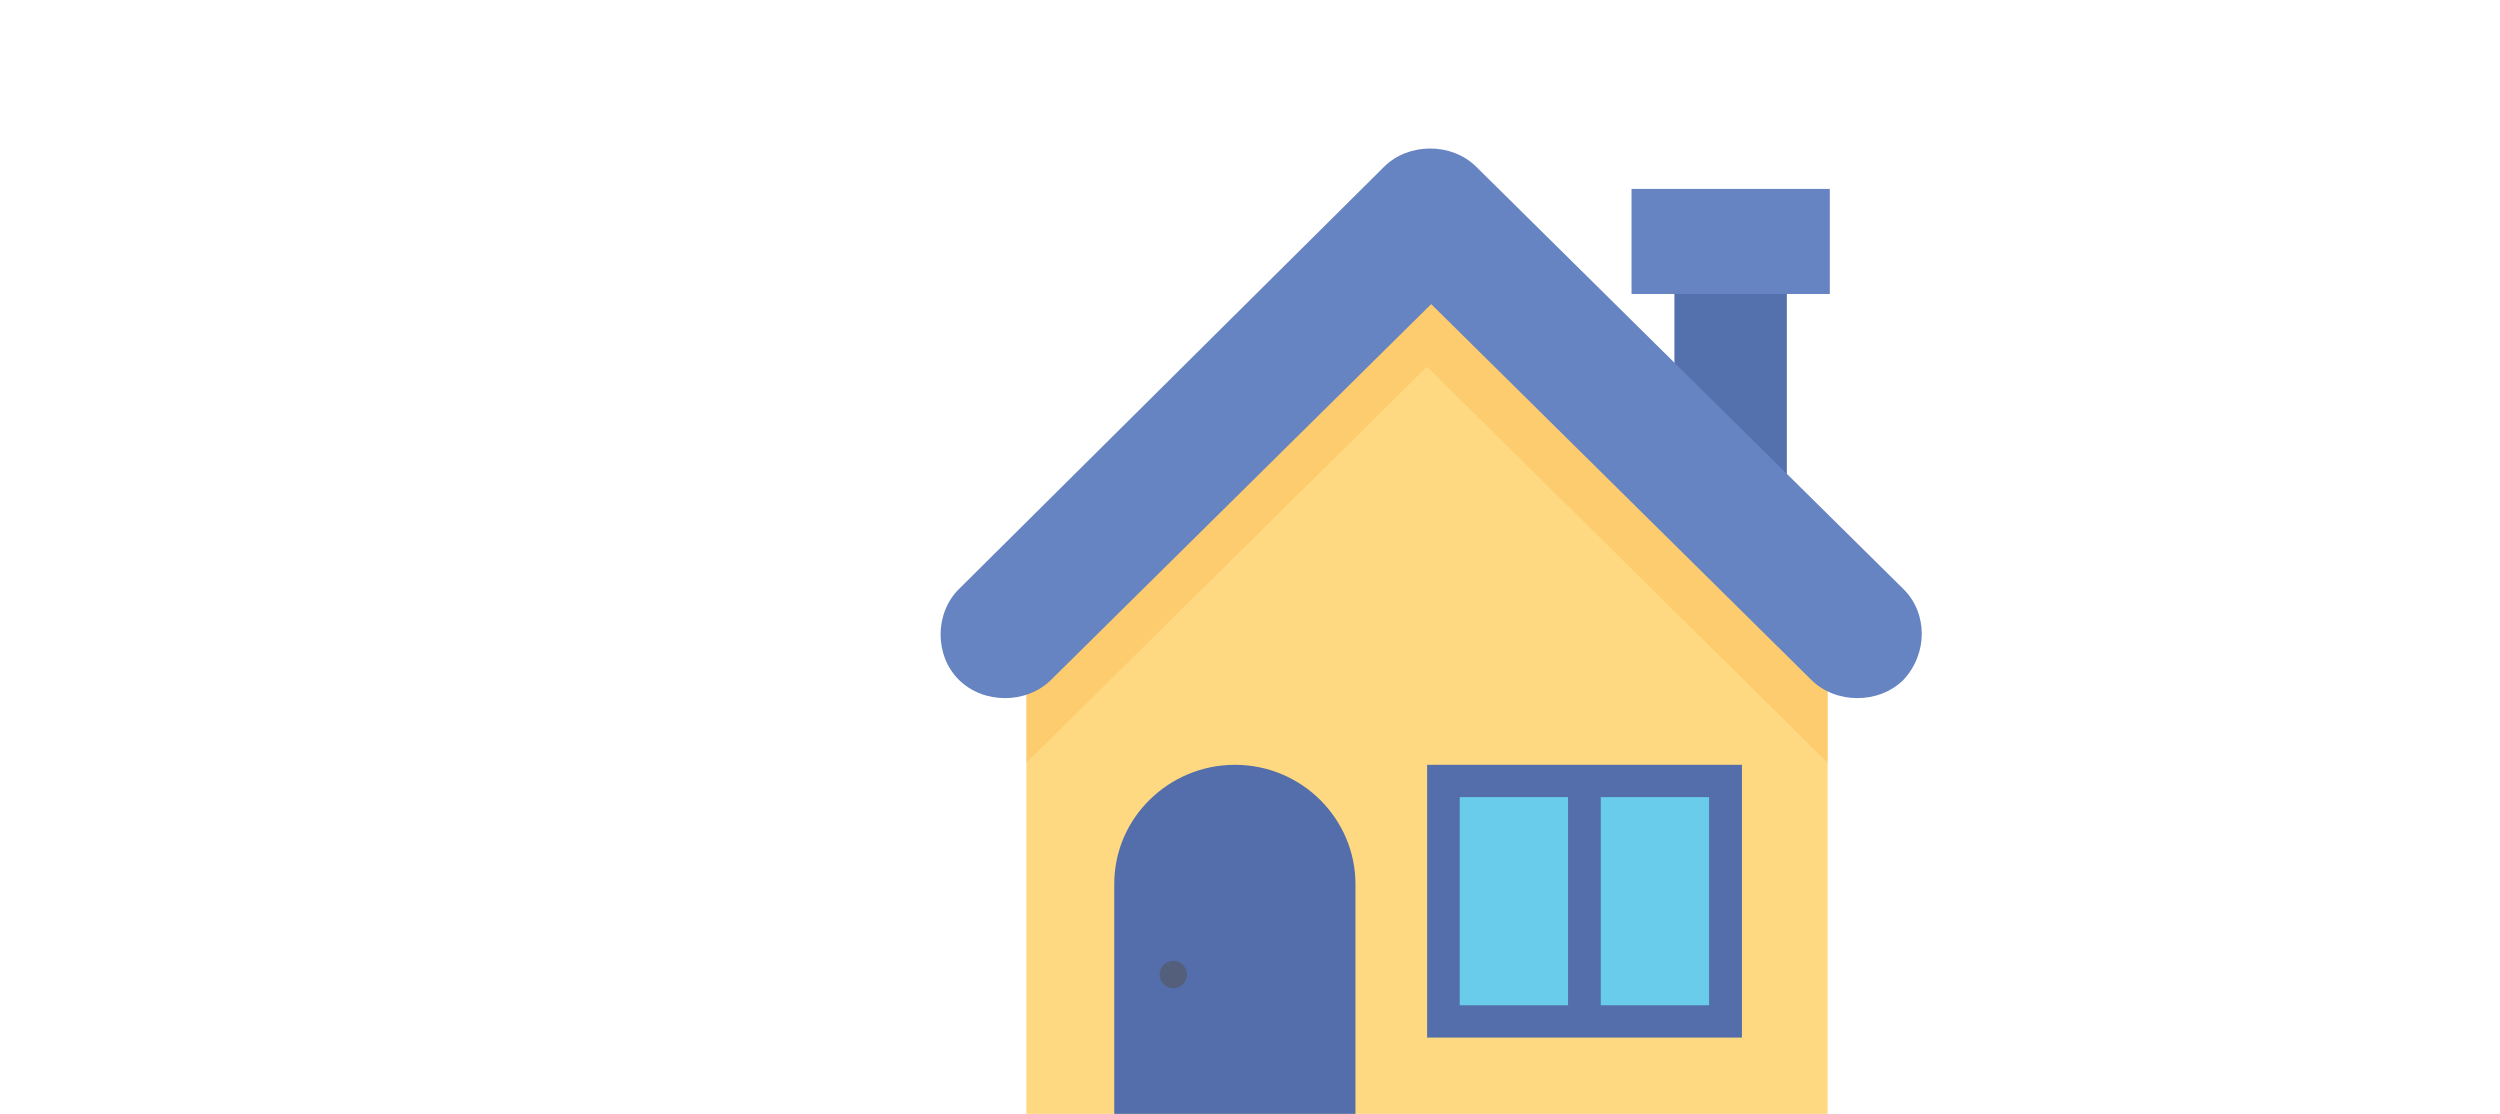 <svg width="202" height="90" viewBox="0 0 202 90" fill="none" xmlns="http://www.w3.org/2000/svg">
<g clip-path="url(#clip0_1345_9931)">
<path d="M135.293 23.265H144.377V38.938H135.293V23.265Z" fill="#5470AD"/>
<path d="M131.828 15.264H147.849V23.754H131.828V15.264Z" fill="#6683C2"/>
<path d="M82.93 54.286V90.368H147.674V54.286L115.302 22.286C102.749 34.857 95.647 41.878 82.93 54.286Z" fill="#FFD981"/>
<path d="M147.84 54.286L115.467 22.286C109.026 28.49 104.071 33.388 99.116 38.286L82.93 54.286V61.633L115.302 29.633L147.674 61.633V62.612V54.286H147.84V54.286Z" fill="#F7B64C" fill-opacity="0.35"/>
<path d="M109.521 90.367H90.031V71.429C90.031 66.041 94.491 61.796 99.776 61.796C105.226 61.796 109.521 66.204 109.521 71.429V90.367Z" fill="#536EAA"/>
<path d="M115.312 61.796H140.748V83.837H115.312V61.796Z" fill="#536EAA"/>
<path d="M117.945 64.408H126.699V81.225H117.945V64.408ZM129.342 64.408H138.095V81.225H129.342V64.408Z" fill="#68CCEA"/>
<path d="M153.793 47.592L119.273 13.469C117.291 11.51 113.823 11.51 111.841 13.469L77.487 47.592C75.504 49.551 75.504 52.98 77.487 54.939C79.469 56.898 82.937 56.898 84.919 54.939L115.64 24.572L146.36 54.939C148.342 56.898 151.811 56.898 153.793 54.939C155.775 52.817 155.775 49.551 153.793 47.592Z" fill="#6683C2"/>
<circle cx="94.802" cy="78.742" r="1.106" fill="#54607B"/>
</g>
<defs>
<clipPath id="clip0_1345_9931">
<rect width="202" height="90" fill="white"/>
</clipPath>
</defs>
</svg>
